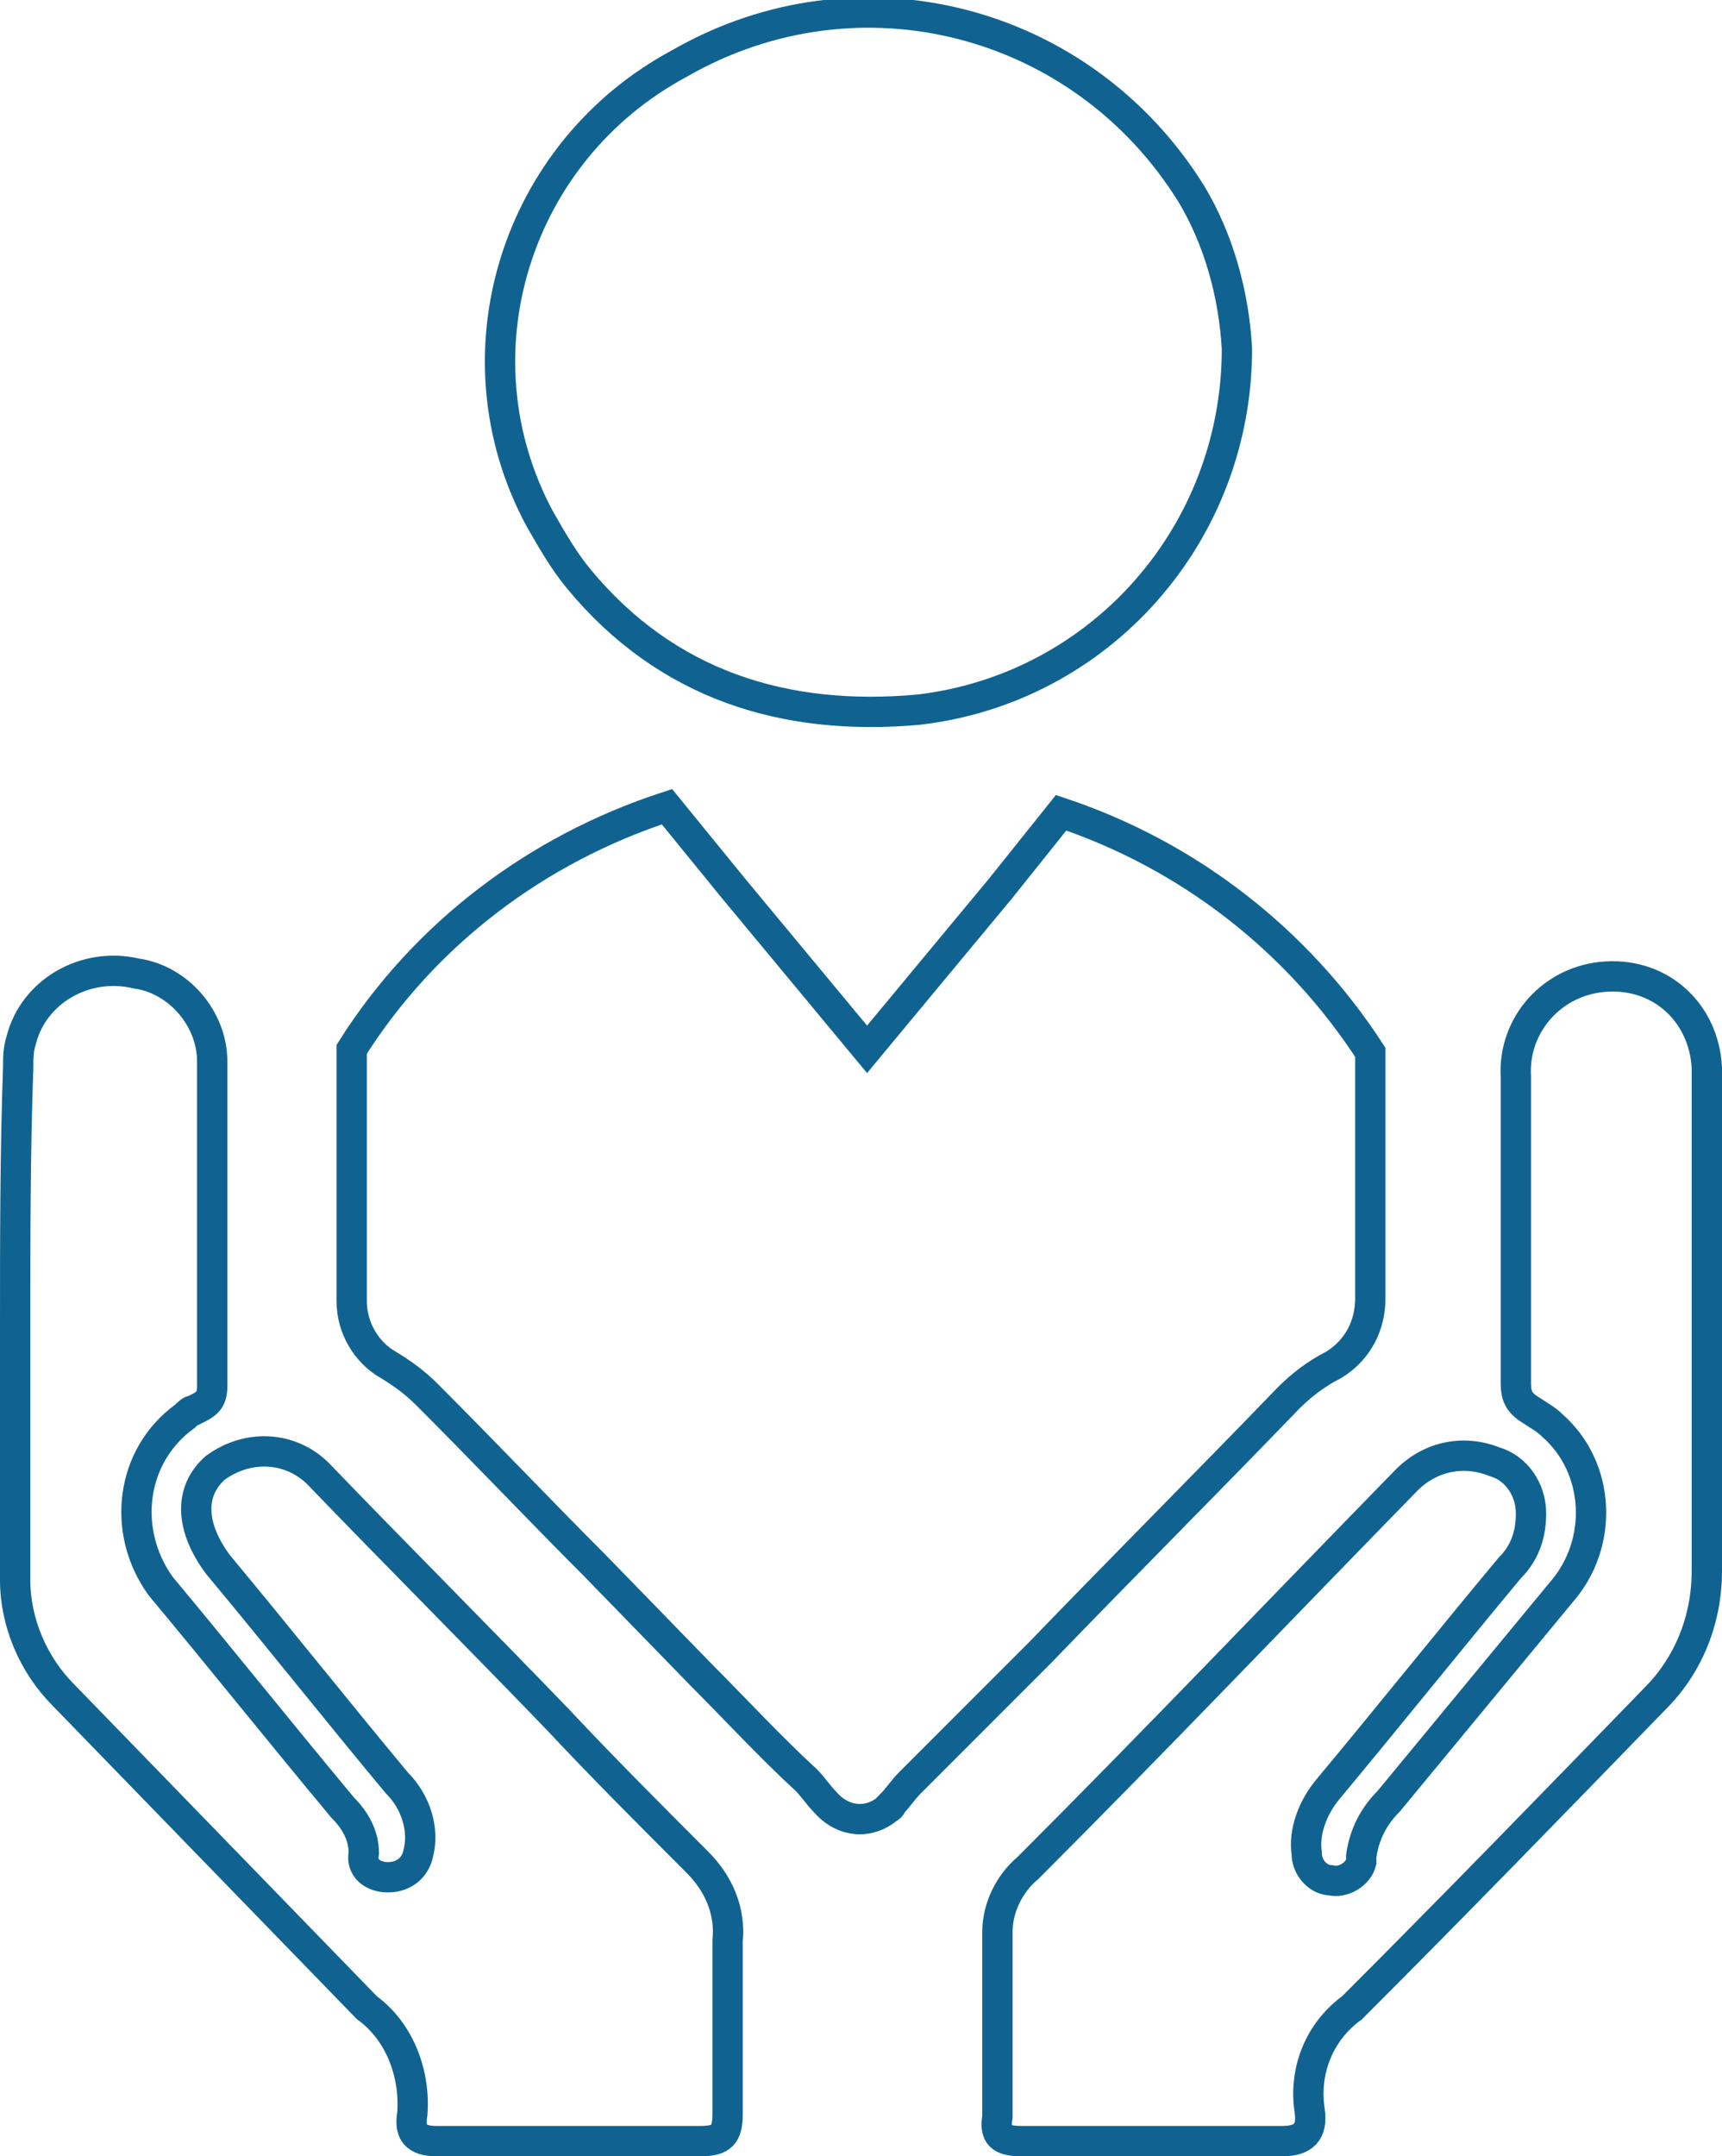 <?xml version="1.0" encoding="utf-8"?>
<!-- Generator: Adobe Illustrator 22.1.0, SVG Export Plug-In . SVG Version: 6.00 Build 0)  -->
<svg version="1.1" id="Layer_1" xmlns="http://www.w3.org/2000/svg" xmlns:xlink="http://www.w3.org/1999/xlink" x="0px" y="0px"
	 viewBox="0 0 56.8 71.1" style="enable-background:new 0 0 56.8 71.1;" xml:space="preserve">
<style type="text/css">
	.st0{fill:none;stroke:#106391;stroke-miterlimit:10;}
</style>
<title>Asset 7</title>
<g id="Layer_2_1_">
	<g id="Layer_1-2">
		<path class="st0" d="M56.3,43.7v8.1c0,1.6-0.6,3.1-1.7,4.2c-3.3,3.4-6.6,6.8-10,10.2c-1.1,0.8-1.6,2.1-1.4,3.4
			c0.1,0.7-0.2,1-0.9,1c-2.9,0-5.7,0-8.6,0c-0.7,0-0.9-0.2-0.8-0.8c0-2,0-4.1,0-6.1c0-0.8,0.4-1.6,1-2.1c4.2-4.2,8.3-8.5,12.5-12.8
			c0.8-0.8,1.9-1,2.9-0.6c0.7,0.2,1.2,0.9,1.2,1.7c0,0.7-0.2,1.3-0.7,1.8c-2,2.4-4,4.9-6,7.3c-0.5,0.6-0.8,1.4-0.7,2.1
			c0,0.5,0.4,0.9,0.8,0.9c0,0,0,0,0,0c0.4,0.1,0.9-0.2,1-0.6c0-0.1,0-0.1,0-0.2c0.1-0.7,0.4-1.3,0.9-1.8c1.9-2.3,3.8-4.6,5.7-6.9
			c1.4-1.6,1.3-4.1-0.3-5.5c-0.2-0.2-0.4-0.3-0.7-0.5c-0.5-0.3-0.5-0.6-0.5-1c0-3.3,0-6.7,0-10c-0.1-1.7,1.2-3.2,3-3.3
			s3.2,1.2,3.3,3c0,0.1,0,0.2,0,0.4C56.3,38.2,56.3,41,56.3,43.7L56.3,43.7z M0.5,43.7v8.4c0,1.4,0.6,2.8,1.6,3.8
			c3.3,3.4,6.7,6.9,10,10.3c1.1,0.8,1.6,2.2,1.5,3.5c-0.1,0.6,0.1,0.9,0.8,0.9c2.9,0,5.8,0,8.7,0c0.7,0,0.9-0.2,0.9-0.9
			c0-1.9,0-3.8,0-5.7c0.1-1-0.3-1.9-1-2.6c-1.5-1.5-3.1-3.1-4.6-4.7c-2.6-2.7-5.3-5.4-7.9-8.1c-0.9-0.9-2.3-1-3.4-0.2
			c-0.9,0.8-0.8,2,0.1,3.2c2,2.4,3.9,4.8,5.9,7.2c0.6,0.6,0.9,1.5,0.7,2.3c-0.1,0.5-0.5,0.8-1,0.8c0,0,0,0,0,0
			c-0.5,0-0.9-0.3-0.8-0.8c0-0.6-0.3-1.1-0.7-1.5c-2-2.4-4-4.9-6-7.3c-1.3-1.8-1-4.3,0.8-5.6c0.1-0.1,0.2-0.2,0.3-0.2
			c0.4-0.2,0.6-0.3,0.6-0.8c0-3.6,0-7.1,0-10.7c0-1.4-1.1-2.7-2.5-2.9c-1.7-0.4-3.4,0.6-3.8,2.2c-0.1,0.3-0.1,0.6-0.1,0.9
			C0.5,38,0.5,40.9,0.5,43.7L0.5,43.7z"/>
		<path class="st0" d="M30.3,23.4c6-0.7,10.5-5.8,10.5-11.9c-0.1-1.8-0.6-3.6-1.5-5.1c-3.6-5.8-11-7.7-16.9-4.3
			c-5.4,2.9-7.5,9.6-4.6,15c0.4,0.7,0.8,1.4,1.3,2C22,22.6,25.9,23.8,30.3,23.4z"/>
		<path class="st0" d="M11.6,34.9c0,2.3,0,4.6,0,6.8v1.2c0,0.9,0.5,1.7,1.2,2.1c0.5,0.3,0.9,0.6,1.3,1c1.9,1.9,3.7,3.8,5.5,5.6
			l3.6,3.7c1.1,1.1,2.2,2.3,3.4,3.4c0.2,0.2,0.4,0.5,0.6,0.7c0.5,0.6,1.3,0.8,2,0.3c0.1-0.1,0.2-0.1,0.2-0.2
			c0.2-0.2,0.4-0.5,0.6-0.7l4.3-4.3c2.7-2.8,5.5-5.6,8.2-8.4c0.4-0.4,0.9-0.8,1.5-1.1c0.8-0.5,1.2-1.3,1.2-2.2v-0.1
			c0-2.4,0-4.9,0-7.3c0-0.2,0-0.5,0-0.7c-2.4-3.7-6-6.5-10.2-7.9l-2,2.5l-4.4,5.3l-4.4-5.3L22,26.6c-4.3,1.4-8,4.2-10.4,8
			C11.6,34.7,11.6,34.8,11.6,34.9z"/>
	</g>
</g>
</svg>
